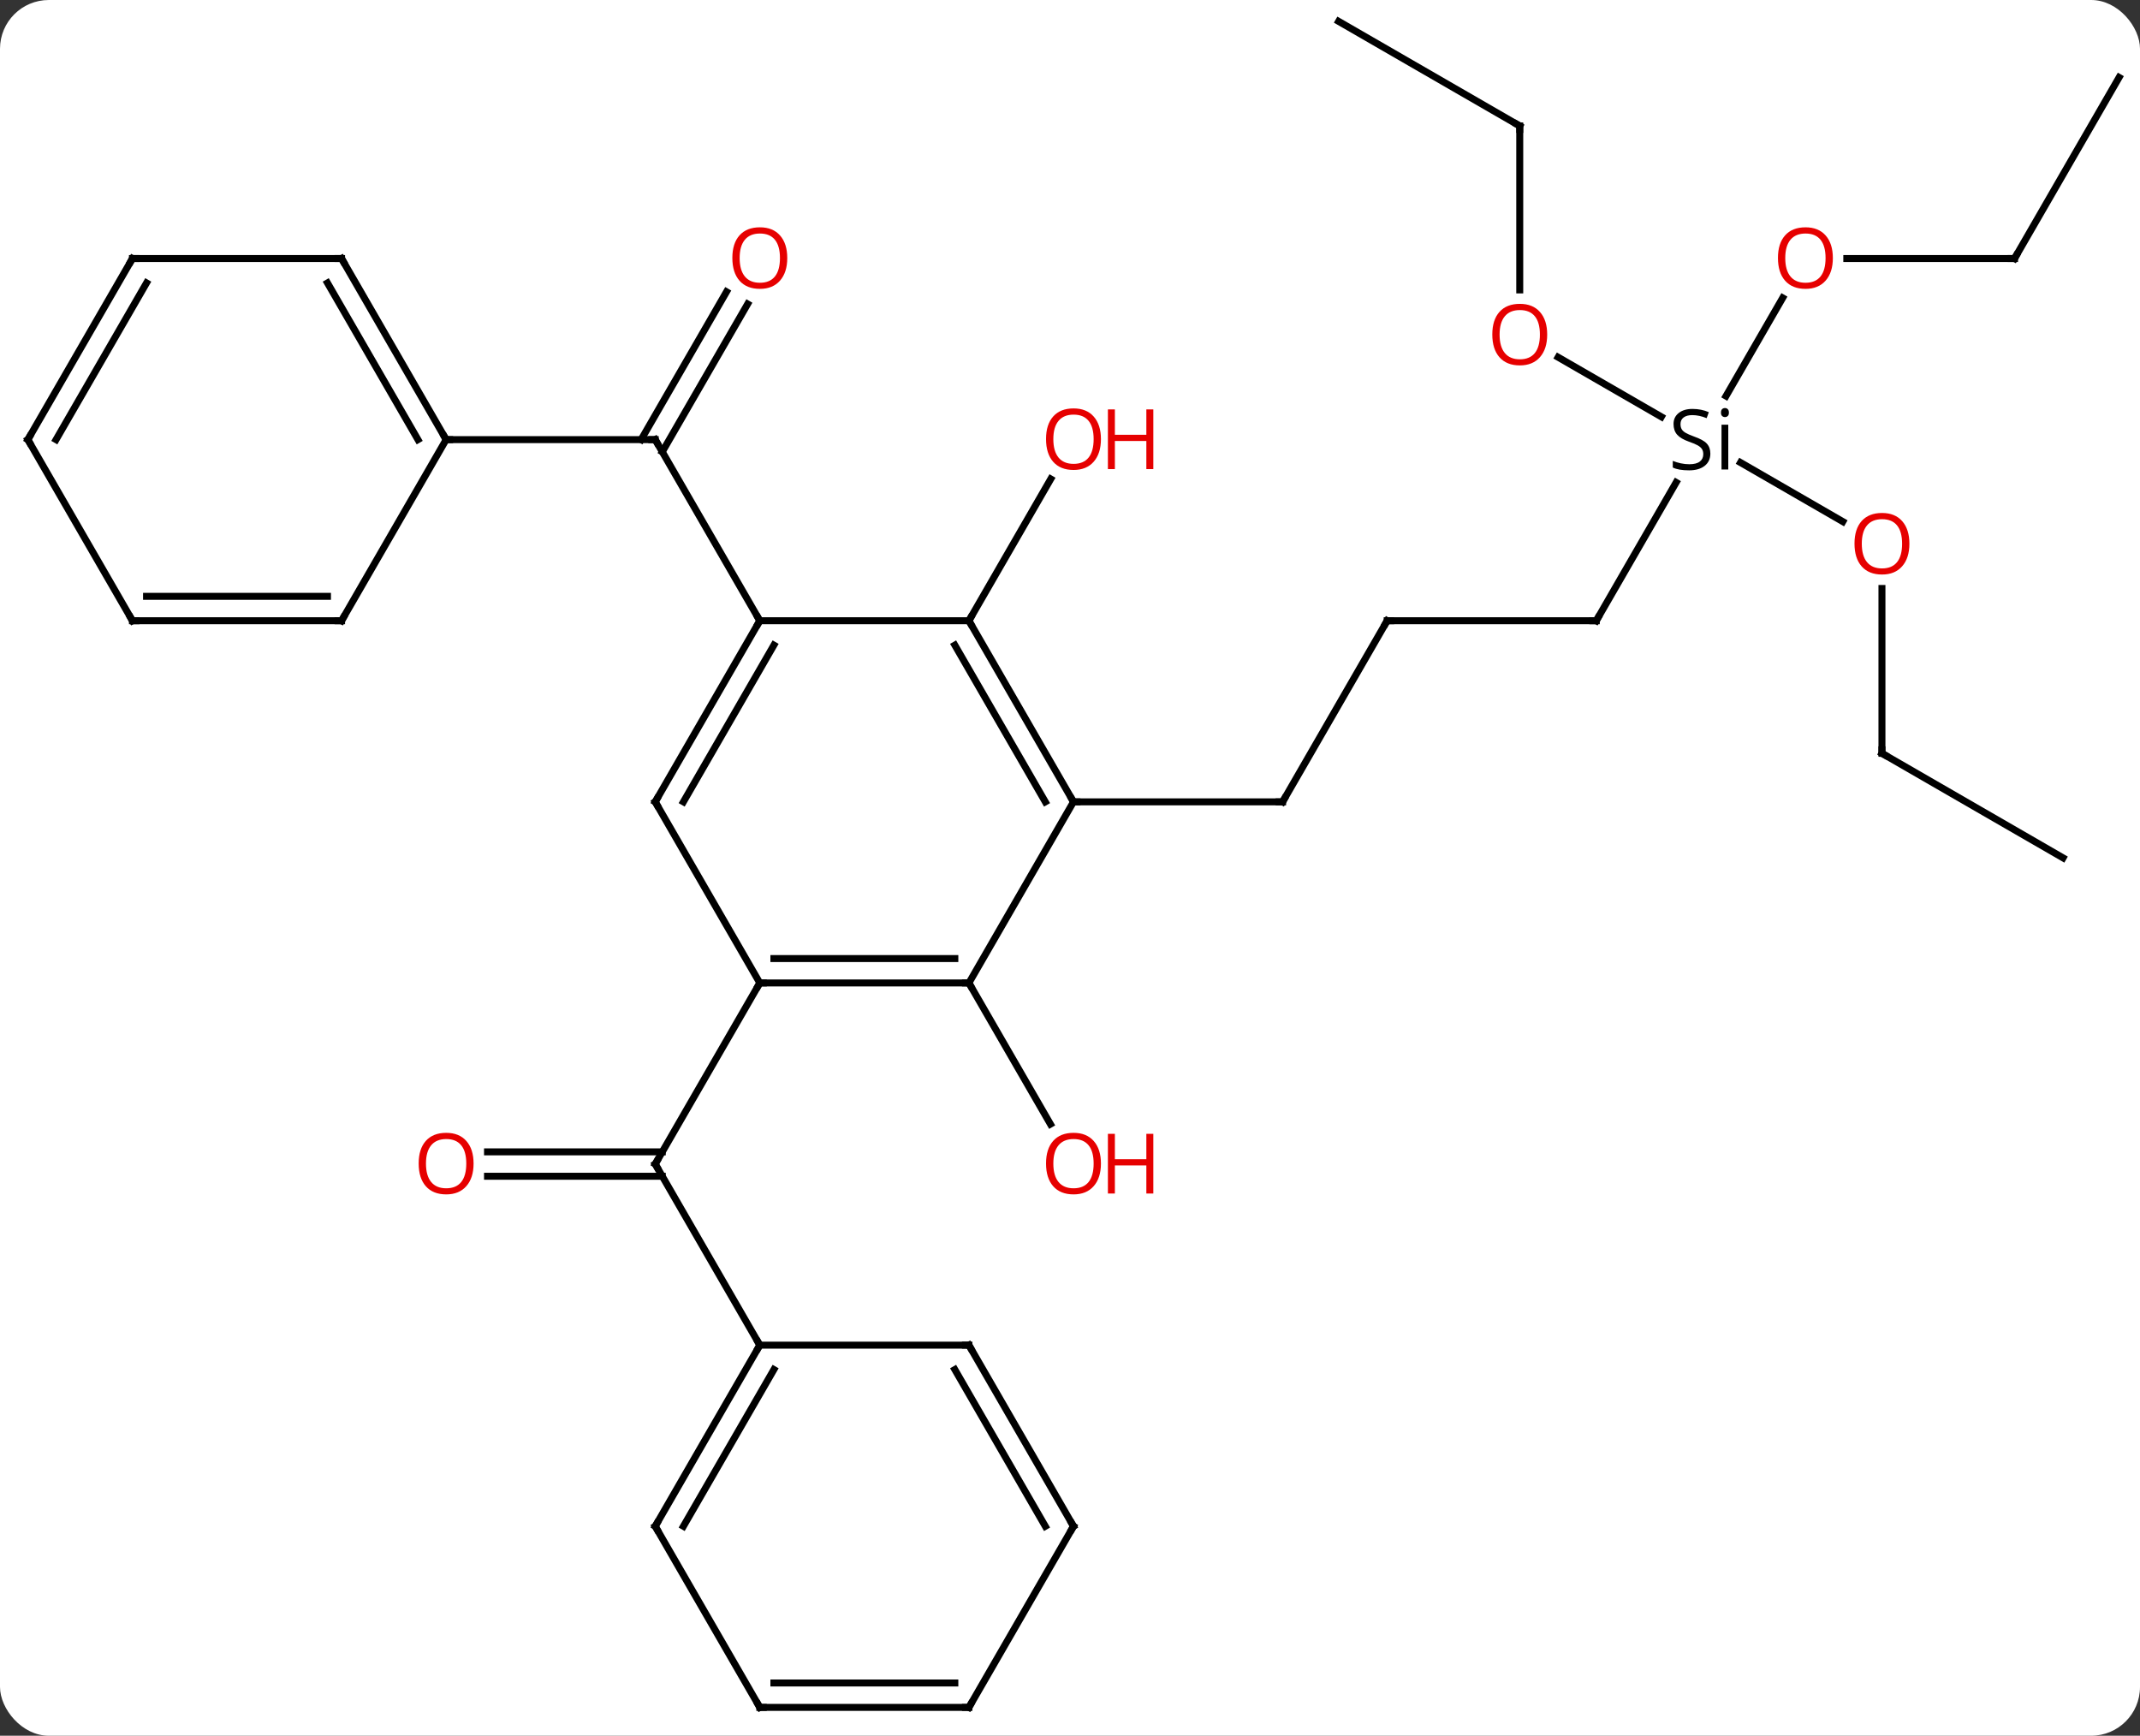 <svg width="307" viewBox="0 0 307 249" style="fill-opacity:1; color-rendering:auto; color-interpolation:auto; text-rendering:auto; stroke:black; stroke-linecap:square; stroke-miterlimit:10; shape-rendering:auto; stroke-opacity:1; fill:black; stroke-dasharray:none; font-weight:normal; stroke-width:1; font-family:'Open Sans'; font-style:normal; stroke-linejoin:miter; font-size:12; stroke-dashoffset:0; image-rendering:auto;" height="249" class="cas-substance-image" xmlns:xlink="http://www.w3.org/1999/xlink" xmlns="http://www.w3.org/2000/svg"><rect x="0" y="0" width="307" height="249" fill="#333333" stroke="none"/><svg class="cas-substance-single-component"><rect y="0" x="0" width="307" stroke="none" ry="7" rx="7" height="249" fill="white" class="cas-substance-group"/><svg y="0" x="0" width="307" viewBox="0 0 307 249" style="fill:black;" height="249" class="cas-substance-single-component-image"><svg><g><g transform="translate(154,124)" style="text-rendering:geometricPrecision; color-rendering:optimizeQuality; color-interpolation:linearRGB; stroke-linecap:butt; image-rendering:optimizeQuality;"><line y2="-80.39" y1="-59.183" x2="-46.745" x1="-58.99" style="fill:none;"/><line y2="-82.14" y1="-60.933" x2="-49.776" x1="-62.021" style="fill:none;"/><line y2="-34.953" y1="-60.933" x2="-45" x1="-60" style="fill:none;"/><line y2="-60.933" y1="-60.933" x2="-90" x1="-60" style="fill:none;"/><line y2="-34.953" y1="-55.285" x2="-15" x1="-3.261" style="fill:none;"/><line y2="41.24" y1="41.24" x2="-84.062" x1="-58.99" style="fill:none;"/><line y2="44.74" y1="44.74" x2="-84.062" x1="-58.99" style="fill:none;"/><line y2="17.01" y1="42.99" x2="-45" x1="-60" style="fill:none;"/><line y2="68.97" y1="42.99" x2="-45" x1="-60" style="fill:none;"/><line y2="-34.953" y1="-8.97" x2="45" x1="30" style="fill:none;"/><line y2="-8.97" y1="-8.97" x2="0" x1="30" style="fill:none;"/><line y2="-34.953" y1="-34.953" x2="75" x1="45" style="fill:none;"/><line y2="-54.795" y1="-34.953" x2="86.456" x1="75" style="fill:none;"/><line y2="-81.265" y1="-67.183" x2="101.739" x1="93.609" style="fill:none;"/><line y2="-72.754" y1="-64.205" x2="69.525" x1="84.333" style="fill:none;"/><line y2="-49.174" y1="-57.648" x2="110.366" x1="95.689" style="fill:none;"/><line y2="-86.913" y1="-86.913" x2="135" x1="110.938" style="fill:none;"/><line y2="-105.933" y1="-82.41" x2="64.02" x1="64.02" style="fill:none;"/><line y2="-15.933" y1="-39.581" x2="115.98" x1="115.98" style="fill:none;"/><line y2="-112.893" y1="-86.913" x2="150" x1="135" style="fill:none;"/><line y2="-120.933" y1="-105.933" x2="38.037" x1="64.02" style="fill:none;"/><line y2="-0.933" y1="-15.933" x2="141.963" x1="115.98" style="fill:none;"/><line y2="17.01" y1="37.262" x2="-15" x1="-3.307" style="fill:none;"/><line y2="-8.97" y1="-34.953" x2="-60" x1="-45" style="fill:none;"/><line y2="-8.97" y1="-31.453" x2="-55.959" x1="-42.979" style="fill:none;"/><line y2="-34.953" y1="-34.953" x2="-15" x1="-45" style="fill:none;"/><line y2="17.01" y1="-8.97" x2="-45" x1="-60" style="fill:none;"/><line y2="-8.97" y1="-34.953" x2="0" x1="-15" style="fill:none;"/><line y2="-8.97" y1="-31.453" x2="-4.042" x1="-17.021" style="fill:none;"/><line y2="17.01" y1="17.01" x2="-15" x1="-45" style="fill:none;"/><line y2="13.51" y1="13.51" x2="-17.021" x1="-42.979" style="fill:none;"/><line y2="17.01" y1="-8.97" x2="-15" x1="0" style="fill:none;"/><line y2="-86.913" y1="-60.933" x2="-105" x1="-90" style="fill:none;"/><line y2="-83.413" y1="-60.933" x2="-107.021" x1="-94.041" style="fill:none;"/><line y2="-34.953" y1="-60.933" x2="-105" x1="-90" style="fill:none;"/><line y2="-86.913" y1="-86.913" x2="-135" x1="-105" style="fill:none;"/><line y2="-34.953" y1="-34.953" x2="-135" x1="-105" style="fill:none;"/><line y2="-38.453" y1="-38.453" x2="-132.979" x1="-107.021" style="fill:none;"/><line y2="-60.933" y1="-86.913" x2="-150" x1="-135" style="fill:none;"/><line y2="-60.933" y1="-83.413" x2="-145.958" x1="-132.979" style="fill:none;"/><line y2="-60.933" y1="-34.953" x2="-150" x1="-135" style="fill:none;"/><line y2="94.953" y1="68.97" x2="-60" x1="-45" style="fill:none;"/><line y2="94.953" y1="72.47" x2="-55.959" x1="-42.979" style="fill:none;"/><line y2="68.97" y1="68.97" x2="-15" x1="-45" style="fill:none;"/><line y2="120.933" y1="94.953" x2="-45" x1="-60" style="fill:none;"/><line y2="94.953" y1="68.97" x2="0" x1="-15" style="fill:none;"/><line y2="94.953" y1="72.47" x2="-4.042" x1="-17.021" style="fill:none;"/><line y2="120.933" y1="120.933" x2="-15" x1="-45" style="fill:none;"/><line y2="117.433" y1="117.433" x2="-17.021" x1="-42.979" style="fill:none;"/><line y2="120.933" y1="94.953" x2="-15" x1="0" style="fill:none;"/><path style="fill:none; stroke-miterlimit:5;" d="M-59.75 -60.5 L-60 -60.933 L-60.5 -60.933"/></g><g transform="translate(154,124)" style="stroke-linecap:butt; fill:rgb(230,0,0); text-rendering:geometricPrecision; color-rendering:optimizeQuality; image-rendering:optimizeQuality; font-family:'Open Sans'; stroke:rgb(230,0,0); color-interpolation:linearRGB; stroke-miterlimit:5;"><path style="stroke:none;" d="M-41.062 -86.983 Q-41.062 -84.921 -42.102 -83.741 Q-43.141 -82.561 -44.984 -82.561 Q-46.875 -82.561 -47.906 -83.725 Q-48.938 -84.89 -48.938 -86.999 Q-48.938 -89.093 -47.906 -90.241 Q-46.875 -91.39 -44.984 -91.39 Q-43.125 -91.39 -42.094 -90.218 Q-41.062 -89.046 -41.062 -86.983 ZM-47.891 -86.983 Q-47.891 -85.249 -47.148 -84.343 Q-46.406 -83.436 -44.984 -83.436 Q-43.562 -83.436 -42.836 -84.335 Q-42.109 -85.233 -42.109 -86.983 Q-42.109 -88.718 -42.836 -89.608 Q-43.562 -90.499 -44.984 -90.499 Q-46.406 -90.499 -47.148 -89.6 Q-47.891 -88.702 -47.891 -86.983 Z"/><path style="stroke:none;" d="M3.938 -61.003 Q3.938 -58.941 2.898 -57.761 Q1.859 -56.581 0.016 -56.581 Q-1.875 -56.581 -2.906 -57.745 Q-3.938 -58.91 -3.938 -61.019 Q-3.938 -63.113 -2.906 -64.261 Q-1.875 -65.41 0.016 -65.41 Q1.875 -65.41 2.906 -64.238 Q3.938 -63.066 3.938 -61.003 ZM-2.891 -61.003 Q-2.891 -59.269 -2.148 -58.363 Q-1.406 -57.456 0.016 -57.456 Q1.438 -57.456 2.164 -58.355 Q2.891 -59.253 2.891 -61.003 Q2.891 -62.738 2.164 -63.628 Q1.438 -64.519 0.016 -64.519 Q-1.406 -64.519 -2.148 -63.62 Q-2.891 -62.722 -2.891 -61.003 Z"/><path style="stroke:none;" d="M11.453 -56.706 L10.453 -56.706 L10.453 -60.738 L5.938 -60.738 L5.938 -56.706 L4.938 -56.706 L4.938 -65.269 L5.938 -65.269 L5.938 -61.628 L10.453 -61.628 L10.453 -65.269 L11.453 -65.269 L11.453 -56.706 Z"/><path style="fill:none; stroke:black;" d="M-59.75 42.557 L-60 42.99 L-59.75 43.423"/><path style="stroke:none;" d="M-86.062 42.92 Q-86.062 44.982 -87.102 46.162 Q-88.141 47.342 -89.984 47.342 Q-91.875 47.342 -92.906 46.178 Q-93.938 45.013 -93.938 42.904 Q-93.938 40.81 -92.906 39.662 Q-91.875 38.513 -89.984 38.513 Q-88.125 38.513 -87.094 39.685 Q-86.062 40.857 -86.062 42.92 ZM-92.891 42.92 Q-92.891 44.654 -92.148 45.56 Q-91.406 46.467 -89.984 46.467 Q-88.562 46.467 -87.836 45.568 Q-87.109 44.67 -87.109 42.92 Q-87.109 41.185 -87.836 40.295 Q-88.562 39.404 -89.984 39.404 Q-91.406 39.404 -92.148 40.303 Q-92.891 41.201 -92.891 42.92 Z"/><path style="fill:none; stroke:black;" d="M30.25 -9.403 L30 -8.97 L29.5 -8.97"/><path style="fill:none; stroke:black;" d="M44.75 -34.52 L45 -34.953 L45.5 -34.953"/><path style="fill:none; stroke:black;" d="M74.5 -34.953 L75 -34.953 L75.25 -35.386"/><path style="fill:black; stroke:none;" d="M91.363 -58.933 Q91.363 -57.808 90.543 -57.167 Q89.723 -56.527 88.316 -56.527 Q86.785 -56.527 85.973 -56.933 L85.973 -57.886 Q86.504 -57.667 87.121 -57.535 Q87.738 -57.402 88.348 -57.402 Q89.348 -57.402 89.848 -57.785 Q90.348 -58.167 90.348 -58.839 Q90.348 -59.277 90.168 -59.566 Q89.988 -59.855 89.574 -60.097 Q89.16 -60.339 88.301 -60.636 Q87.113 -61.058 86.598 -61.644 Q86.082 -62.23 86.082 -63.183 Q86.082 -64.167 86.824 -64.753 Q87.566 -65.339 88.801 -65.339 Q90.066 -65.339 91.144 -64.871 L90.832 -64.011 Q89.769 -64.449 88.769 -64.449 Q87.973 -64.449 87.527 -64.113 Q87.082 -63.777 87.082 -63.167 Q87.082 -62.73 87.246 -62.441 Q87.41 -62.152 87.801 -61.917 Q88.191 -61.683 89.004 -61.386 Q90.348 -60.917 90.856 -60.363 Q91.363 -59.808 91.363 -58.933 ZM93.934 -56.652 L92.965 -56.652 L92.965 -63.074 L93.934 -63.074 L93.934 -56.652 ZM92.887 -64.808 Q92.887 -65.152 93.051 -65.308 Q93.215 -65.464 93.465 -65.464 Q93.699 -65.464 93.863 -65.3 Q94.027 -65.136 94.027 -64.808 Q94.027 -64.48 93.863 -64.324 Q93.699 -64.167 93.465 -64.167 Q93.215 -64.167 93.051 -64.324 Q92.887 -64.48 92.887 -64.808 Z"/><path style="stroke:none;" d="M108.938 -86.983 Q108.938 -84.921 107.898 -83.741 Q106.859 -82.561 105.016 -82.561 Q103.125 -82.561 102.094 -83.725 Q101.062 -84.89 101.062 -86.999 Q101.062 -89.093 102.094 -90.241 Q103.125 -91.39 105.016 -91.39 Q106.875 -91.39 107.906 -90.218 Q108.938 -89.046 108.938 -86.983 ZM102.109 -86.983 Q102.109 -85.249 102.852 -84.343 Q103.594 -83.436 105.016 -83.436 Q106.438 -83.436 107.164 -84.335 Q107.891 -85.233 107.891 -86.983 Q107.891 -88.718 107.164 -89.608 Q106.438 -90.499 105.016 -90.499 Q103.594 -90.499 102.852 -89.6 Q102.109 -88.702 102.109 -86.983 Z"/><path style="stroke:none;" d="M67.957 -76.003 Q67.957 -73.941 66.918 -72.761 Q65.879 -71.581 64.036 -71.581 Q62.145 -71.581 61.114 -72.746 Q60.083 -73.91 60.083 -76.019 Q60.083 -78.113 61.114 -79.261 Q62.145 -80.41 64.036 -80.41 Q65.895 -80.41 66.926 -79.238 Q67.957 -78.066 67.957 -76.003 ZM61.129 -76.003 Q61.129 -74.269 61.872 -73.363 Q62.614 -72.456 64.036 -72.456 Q65.457 -72.456 66.184 -73.355 Q66.911 -74.253 66.911 -76.003 Q66.911 -77.738 66.184 -78.628 Q65.457 -79.519 64.036 -79.519 Q62.614 -79.519 61.872 -78.621 Q61.129 -77.722 61.129 -76.003 Z"/><path style="stroke:none;" d="M119.918 -46.003 Q119.918 -43.941 118.878 -42.761 Q117.839 -41.581 115.996 -41.581 Q114.105 -41.581 113.074 -42.745 Q112.043 -43.91 112.043 -46.019 Q112.043 -48.113 113.074 -49.261 Q114.105 -50.41 115.996 -50.41 Q117.855 -50.41 118.886 -49.238 Q119.918 -48.066 119.918 -46.003 ZM113.089 -46.003 Q113.089 -44.269 113.832 -43.363 Q114.574 -42.456 115.996 -42.456 Q117.418 -42.456 118.144 -43.355 Q118.871 -44.253 118.871 -46.003 Q118.871 -47.738 118.144 -48.628 Q117.418 -49.519 115.996 -49.519 Q114.574 -49.519 113.832 -48.62 Q113.089 -47.722 113.089 -46.003 Z"/><path style="fill:none; stroke:black;" d="M134.5 -86.913 L135 -86.913 L135.25 -87.346"/><path style="fill:none; stroke:black;" d="M64.02 -105.433 L64.02 -105.933 L63.587 -106.183"/><path style="fill:none; stroke:black;" d="M115.98 -16.433 L115.98 -15.933 L116.413 -15.683"/><path style="stroke:none;" d="M3.938 42.92 Q3.938 44.982 2.898 46.162 Q1.859 47.342 0.016 47.342 Q-1.875 47.342 -2.906 46.178 Q-3.938 45.013 -3.938 42.904 Q-3.938 40.81 -2.906 39.662 Q-1.875 38.513 0.016 38.513 Q1.875 38.513 2.906 39.685 Q3.938 40.857 3.938 42.92 ZM-2.891 42.92 Q-2.891 44.654 -2.148 45.56 Q-1.406 46.467 0.016 46.467 Q1.438 46.467 2.164 45.568 Q2.891 44.67 2.891 42.92 Q2.891 41.185 2.164 40.295 Q1.438 39.404 0.016 39.404 Q-1.406 39.404 -2.148 40.303 Q-2.891 41.201 -2.891 42.92 Z"/><path style="stroke:none;" d="M11.453 47.217 L10.453 47.217 L10.453 43.185 L5.938 43.185 L5.938 47.217 L4.938 47.217 L4.938 38.654 L5.938 38.654 L5.938 42.295 L10.453 42.295 L10.453 38.654 L11.453 38.654 L11.453 47.217 Z"/><path style="fill:none; stroke:black;" d="M-45.25 -34.52 L-45 -34.953 L-45.25 -35.386"/><path style="fill:none; stroke:black;" d="M-59.75 -9.403 L-60 -8.97 L-59.75 -8.537"/><path style="fill:none; stroke:black;" d="M-14.75 -34.52 L-15 -34.953 L-14.75 -35.386"/><path style="fill:none; stroke:black;" d="M-44.5 17.01 L-45 17.01 L-45.25 17.443"/><path style="fill:none; stroke:black;" d="M-0.25 -9.403 L0 -8.97 L0.5 -8.97"/><path style="fill:none; stroke:black;" d="M-15.5 17.01 L-15 17.01 L-14.75 17.443"/><path style="fill:none; stroke:black;" d="M-90.25 -61.366 L-90 -60.933 L-89.5 -60.933"/><path style="fill:none; stroke:black;" d="M-104.75 -86.48 L-105 -86.913 L-105.5 -86.913"/><path style="fill:none; stroke:black;" d="M-104.75 -35.386 L-105 -34.953 L-105.5 -34.953"/><path style="fill:none; stroke:black;" d="M-134.5 -86.913 L-135 -86.913 L-135.25 -86.48"/><path style="fill:none; stroke:black;" d="M-134.5 -34.953 L-135 -34.953 L-135.25 -35.386"/><path style="fill:none; stroke:black;" d="M-149.75 -61.366 L-150 -60.933 L-149.75 -60.5"/><path style="fill:none; stroke:black;" d="M-45.25 69.403 L-45 68.97 L-45.25 68.537"/><path style="fill:none; stroke:black;" d="M-59.75 94.52 L-60 94.953 L-59.75 95.386"/><path style="fill:none; stroke:black;" d="M-15.5 68.97 L-15 68.97 L-14.75 69.403"/><path style="fill:none; stroke:black;" d="M-45.25 120.5 L-45 120.933 L-44.5 120.933"/><path style="fill:none; stroke:black;" d="M-0.25 94.52 L0 94.953 L-0.25 95.386"/><path style="fill:none; stroke:black;" d="M-15.5 120.933 L-15 120.933 L-14.75 120.5"/></g></g></svg></svg></svg></svg>